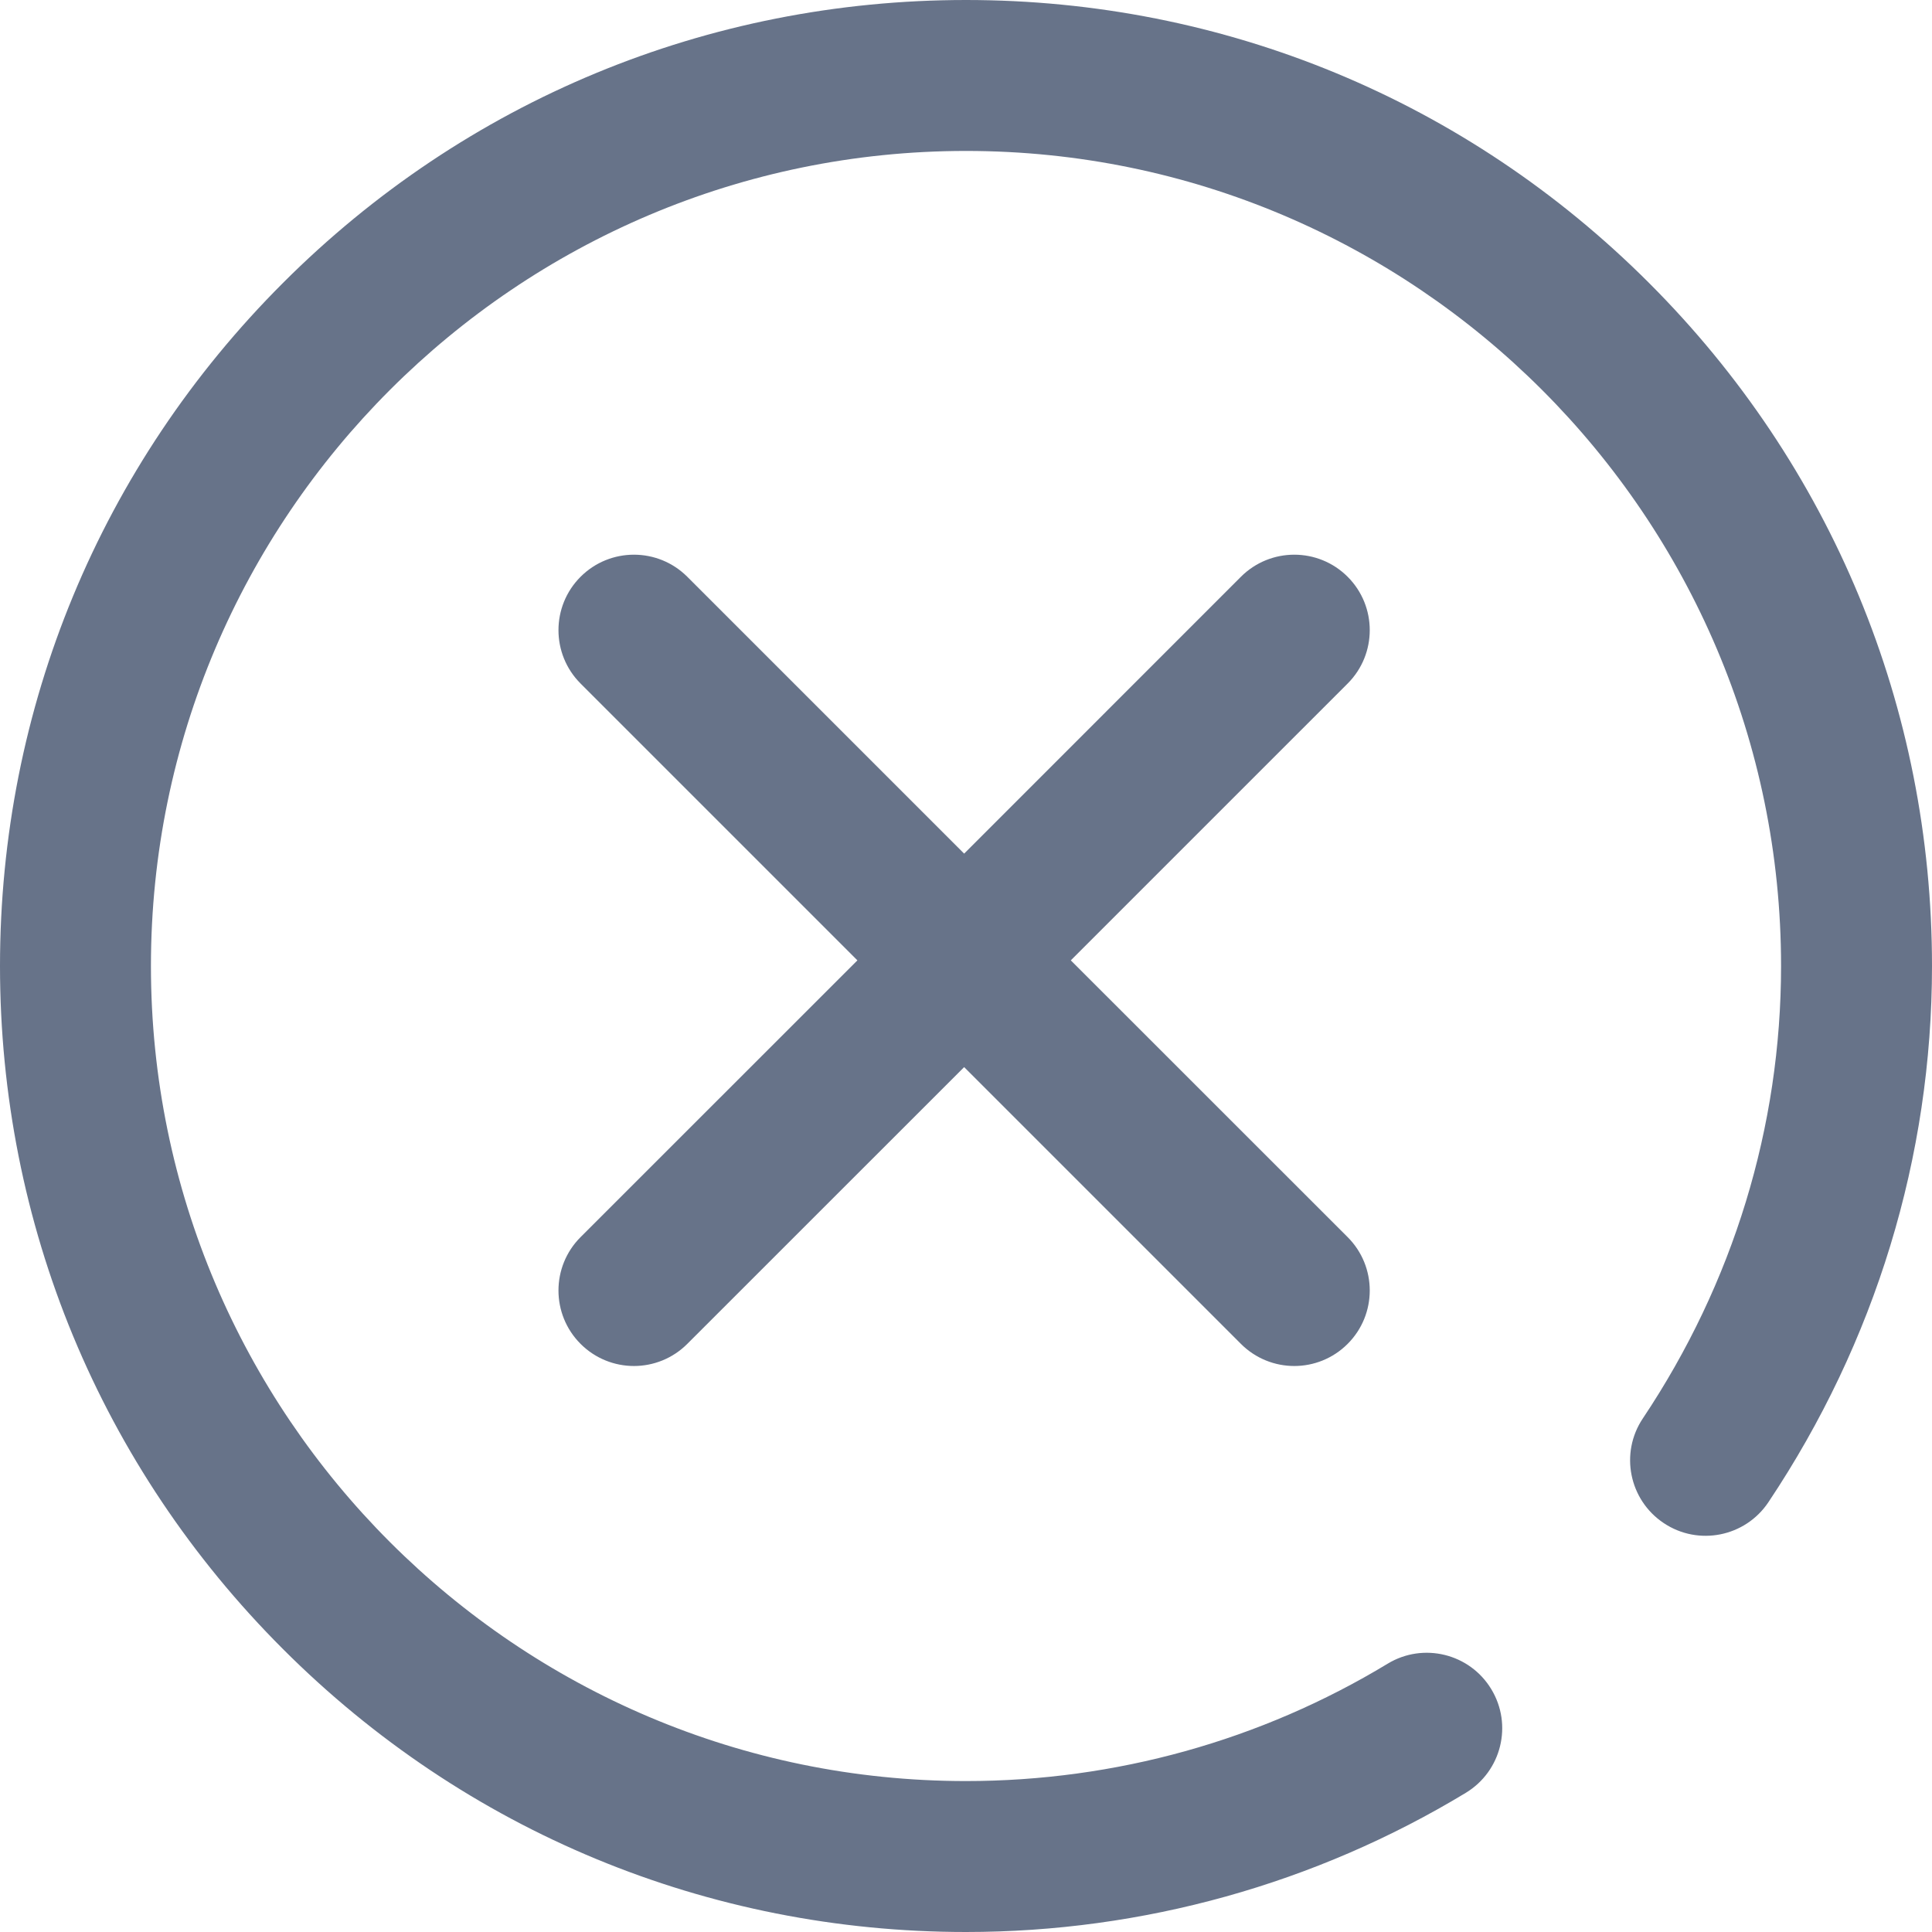 <svg width="24" height="24" viewBox="0 0 24 24" fill="none" xmlns="http://www.w3.org/2000/svg">
    <path
        d="M16.741 8.491L13.302 11.93L16.741 15.368C17.107 15.734 17.107 16.328 16.741 16.694C16.558 16.877 16.318 16.969 16.078 16.969C15.838 16.969 15.598 16.877 15.415 16.694L11.977 13.256L8.538 16.694C8.355 16.877 8.115 16.969 7.875 16.969C7.635 16.969 7.395 16.877 7.212 16.694C6.846 16.328 6.846 15.734 7.212 15.368L10.651 11.93L7.212 8.491C6.846 8.125 6.846 7.531 7.212 7.165C7.578 6.799 8.172 6.799 8.538 7.165L11.977 10.604L15.415 7.165C15.781 6.799 16.375 6.799 16.741 7.165C17.107 7.531 17.107 8.125 16.741 8.491ZM20.485 3.515C18.219 1.248 15.205 0 12 0C8.795 0 5.781 1.248 3.515 3.515C1.248 5.781 0 8.795 0 12C0 15.205 1.248 18.219 3.515 20.485C5.781 22.752 8.795 24 12 24C14.194 24 16.341 23.402 18.209 22.271C18.652 22.002 18.794 21.426 18.525 20.983C18.257 20.54 17.68 20.399 17.238 20.667C15.663 21.621 13.852 22.125 12 22.125C6.417 22.125 1.875 17.583 1.875 12C1.875 6.417 6.417 1.875 12 1.875C17.583 1.875 22.125 6.417 22.125 12C22.125 13.996 21.531 15.94 20.408 17.62C20.12 18.05 20.236 18.632 20.667 18.92C21.097 19.208 21.679 19.092 21.967 18.662C23.297 16.672 24 14.369 24 12C24 8.795 22.752 5.781 20.485 3.515Z"
        fill="#677389" />
</svg>